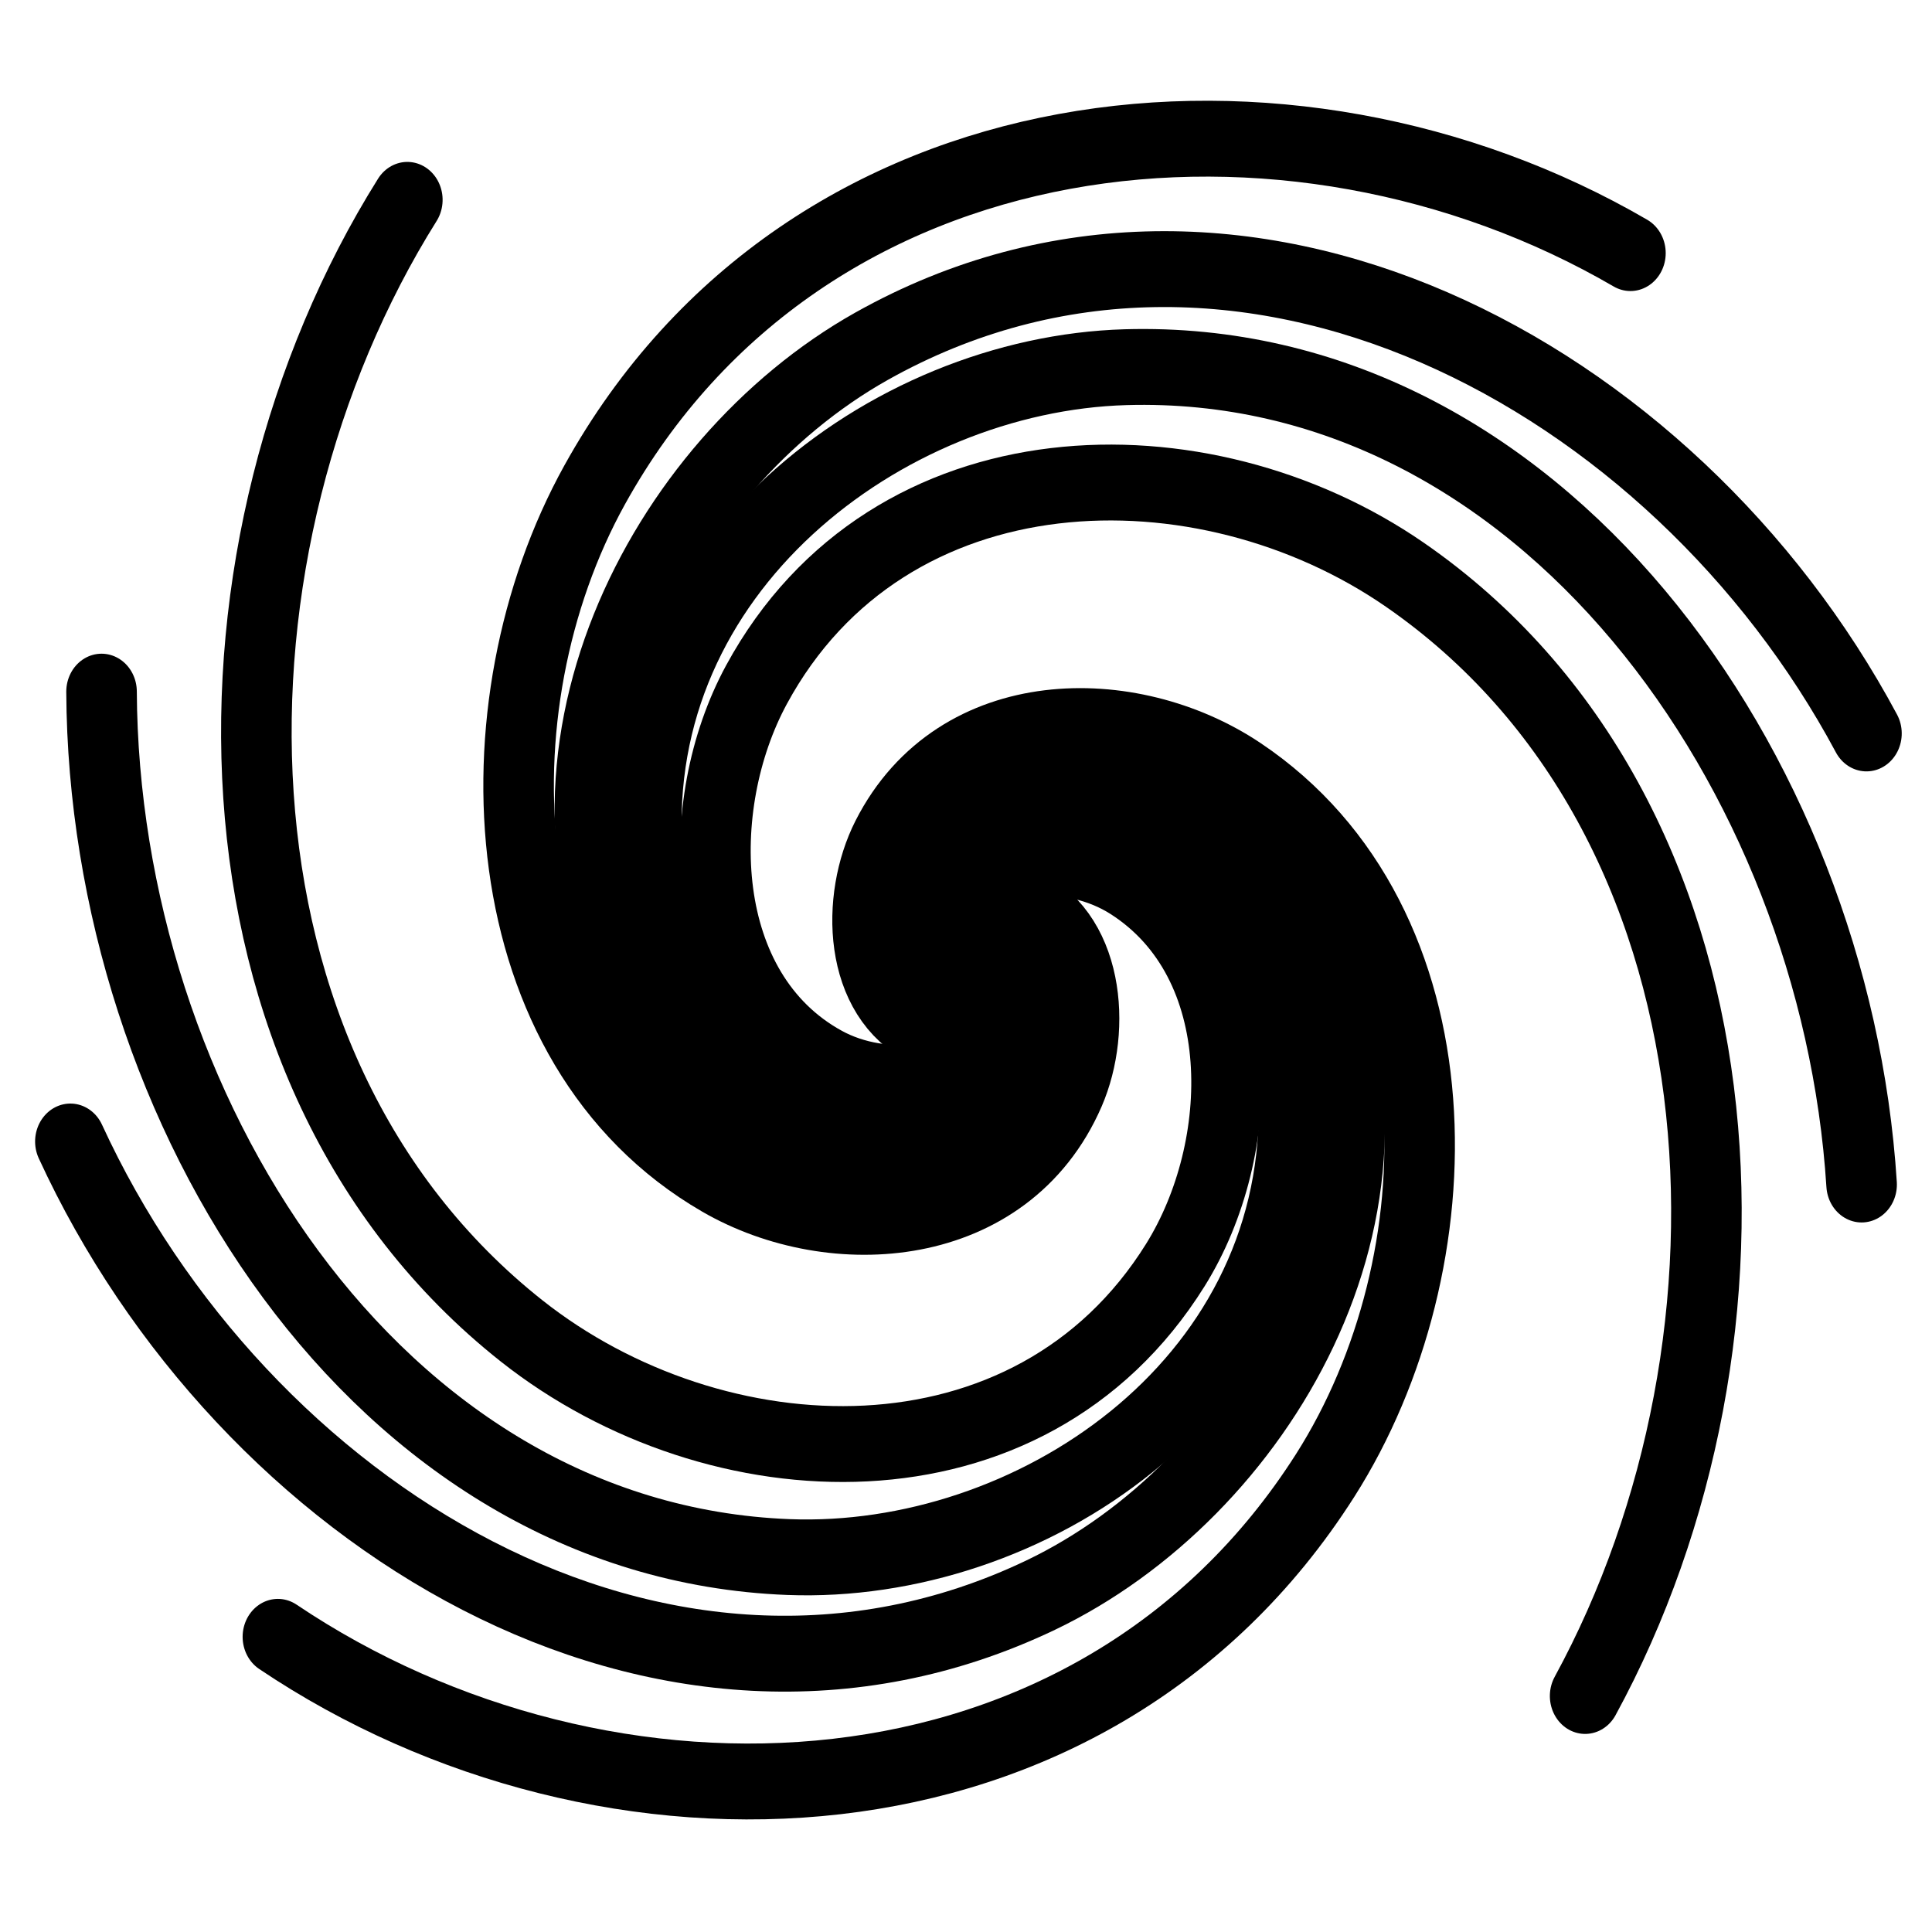 <?xml version="1.0" encoding="UTF-8" standalone="no"?>
<!-- Created with Inkscape (http://www.inkscape.org/) -->

<svg
   width="24"
   height="24"
   viewBox="0 0 6.35 6.35"
   version="1.1"
   id="svg5"
   xmlns="http://www.w3.org/2000/svg"
   xmlns:svg="http://www.w3.org/2000/svg">
  <defs
     id="defs2" />
  <g
     id="layer1">
    <g
       id="g9360-3"
       transform="translate(2.914,-1.603)">
      <g
         id="g9425"
         transform="matrix(0.875,0,0,0.941,0.144,0.377)">
        <g
           id="g9360"
           transform="translate(-2.914,1.603)">
          <path
             style="fill:none;fill-rule:evenodd;stroke:black;stroke-width:0.265;stroke-linecap:round;stroke-dasharray:none;stroke-opacity:1"
             id="path9288"
             d="M 3.273,3.243 C 3.235,3.358 3.082,3.367 2.988,3.325 2.738,3.212 2.729,2.876 2.844,2.665 3.105,2.187 3.763,2.184 4.178,2.442 5.017,2.964 5.001,4.144 4.492,4.888 3.614,6.171 1.789,6.222 0.558,5.452"
             transform="translate(-0.095,-0.035)" />
          <path
             style="fill:none;fill-rule:evenodd;stroke:black;stroke-width:0.265;stroke-linecap:round;stroke-dasharray:none;stroke-opacity:1"
             id="path9288-9"
             d="M 3.273,3.243 C 3.235,3.358 3.082,3.367 2.988,3.325 2.738,3.212 2.729,2.876 2.844,2.665 3.105,2.187 3.763,2.184 4.178,2.442 5.017,2.964 5.001,4.144 4.492,4.888 3.614,6.171 1.789,6.222 0.558,5.452"
             transform="rotate(31.654,3.234,3.027)" />
          <path
             style="fill:none;fill-rule:evenodd;stroke:black;stroke-width:0.265;stroke-linecap:round;stroke-dasharray:none;stroke-opacity:1"
             id="path9288-9-9"
             d="M 3.273,3.243 C 3.235,3.358 3.082,3.367 2.988,3.325 2.738,3.212 2.729,2.876 2.844,2.665 3.105,2.187 3.763,2.184 4.178,2.442 5.017,2.964 5.001,4.144 4.492,4.888 3.614,6.171 1.789,6.222 0.558,5.452"
             transform="rotate(57.675,3.209,3.096)" />
          <path
             style="fill:none;fill-rule:evenodd;stroke:black;stroke-width:0.265;stroke-linecap:round;stroke-dasharray:none;stroke-opacity:1"
             id="path9288-9-9-3"
             d="M 3.273,3.243 C 3.235,3.358 3.082,3.367 2.988,3.325 2.738,3.212 2.729,2.876 2.844,2.665 3.105,2.187 3.763,2.184 4.178,2.442 5.017,2.964 5.001,4.144 4.492,4.888 3.614,6.171 1.789,6.222 0.558,5.452"
             transform="rotate(91.952,3.196,3.114)" />
        </g>
        <g
           id="g9408"
           transform="rotate(176.401,1.597,3.836)">
          <path
             style="fill:none;fill-rule:evenodd;stroke:black;stroke-width:0.265;stroke-linecap:round;stroke-dasharray:none;stroke-opacity:1"
             id="path9288-7"
             d="M 3.273,3.243 C 3.235,3.358 3.082,3.367 2.988,3.325 2.738,3.212 2.729,2.876 2.844,2.665 3.105,2.187 3.763,2.184 4.178,2.442 5.017,2.964 5.001,4.144 4.492,4.888 3.614,6.171 1.789,6.222 0.558,5.452"
             transform="translate(-0.095,-0.035)" />
          <path
             style="fill:none;fill-rule:evenodd;stroke:black;stroke-width:0.265;stroke-linecap:round;stroke-dasharray:none;stroke-opacity:1"
             id="path9288-9-7"
             d="M 3.273,3.243 C 3.235,3.358 3.082,3.367 2.988,3.325 2.738,3.212 2.729,2.876 2.844,2.665 3.105,2.187 3.763,2.184 4.178,2.442 5.017,2.964 5.001,4.144 4.492,4.888 3.614,6.171 1.789,6.222 0.558,5.452"
             transform="rotate(31.654,3.234,3.027)" />
          <path
             style="fill:none;fill-rule:evenodd;stroke:black;stroke-width:0.265;stroke-linecap:round;stroke-dasharray:none;stroke-opacity:1"
             id="path9288-9-9-32"
             d="M 3.273,3.243 C 3.235,3.358 3.082,3.367 2.988,3.325 2.738,3.212 2.729,2.876 2.844,2.665 3.105,2.187 3.763,2.184 4.178,2.442 5.017,2.964 5.001,4.144 4.492,4.888 3.614,6.171 1.789,6.222 0.558,5.452"
             transform="rotate(57.675,3.209,3.096)" />
          <path
             style="fill:none;fill-rule:evenodd;stroke:black;stroke-width:0.265;stroke-linecap:round;stroke-dasharray:none;stroke-opacity:1"
             id="path9288-9-9-3-5"
             d="M 3.273,3.243 C 3.235,3.358 3.082,3.367 2.988,3.325 2.738,3.212 2.729,2.876 2.844,2.665 3.105,2.187 3.763,2.184 4.178,2.442 5.017,2.964 5.001,4.144 4.492,4.888 3.614,6.171 1.789,6.222 0.558,5.452"
             transform="rotate(91.952,3.196,3.114)" />
        </g>
      </g>
    </g>
  </g>
</svg>
